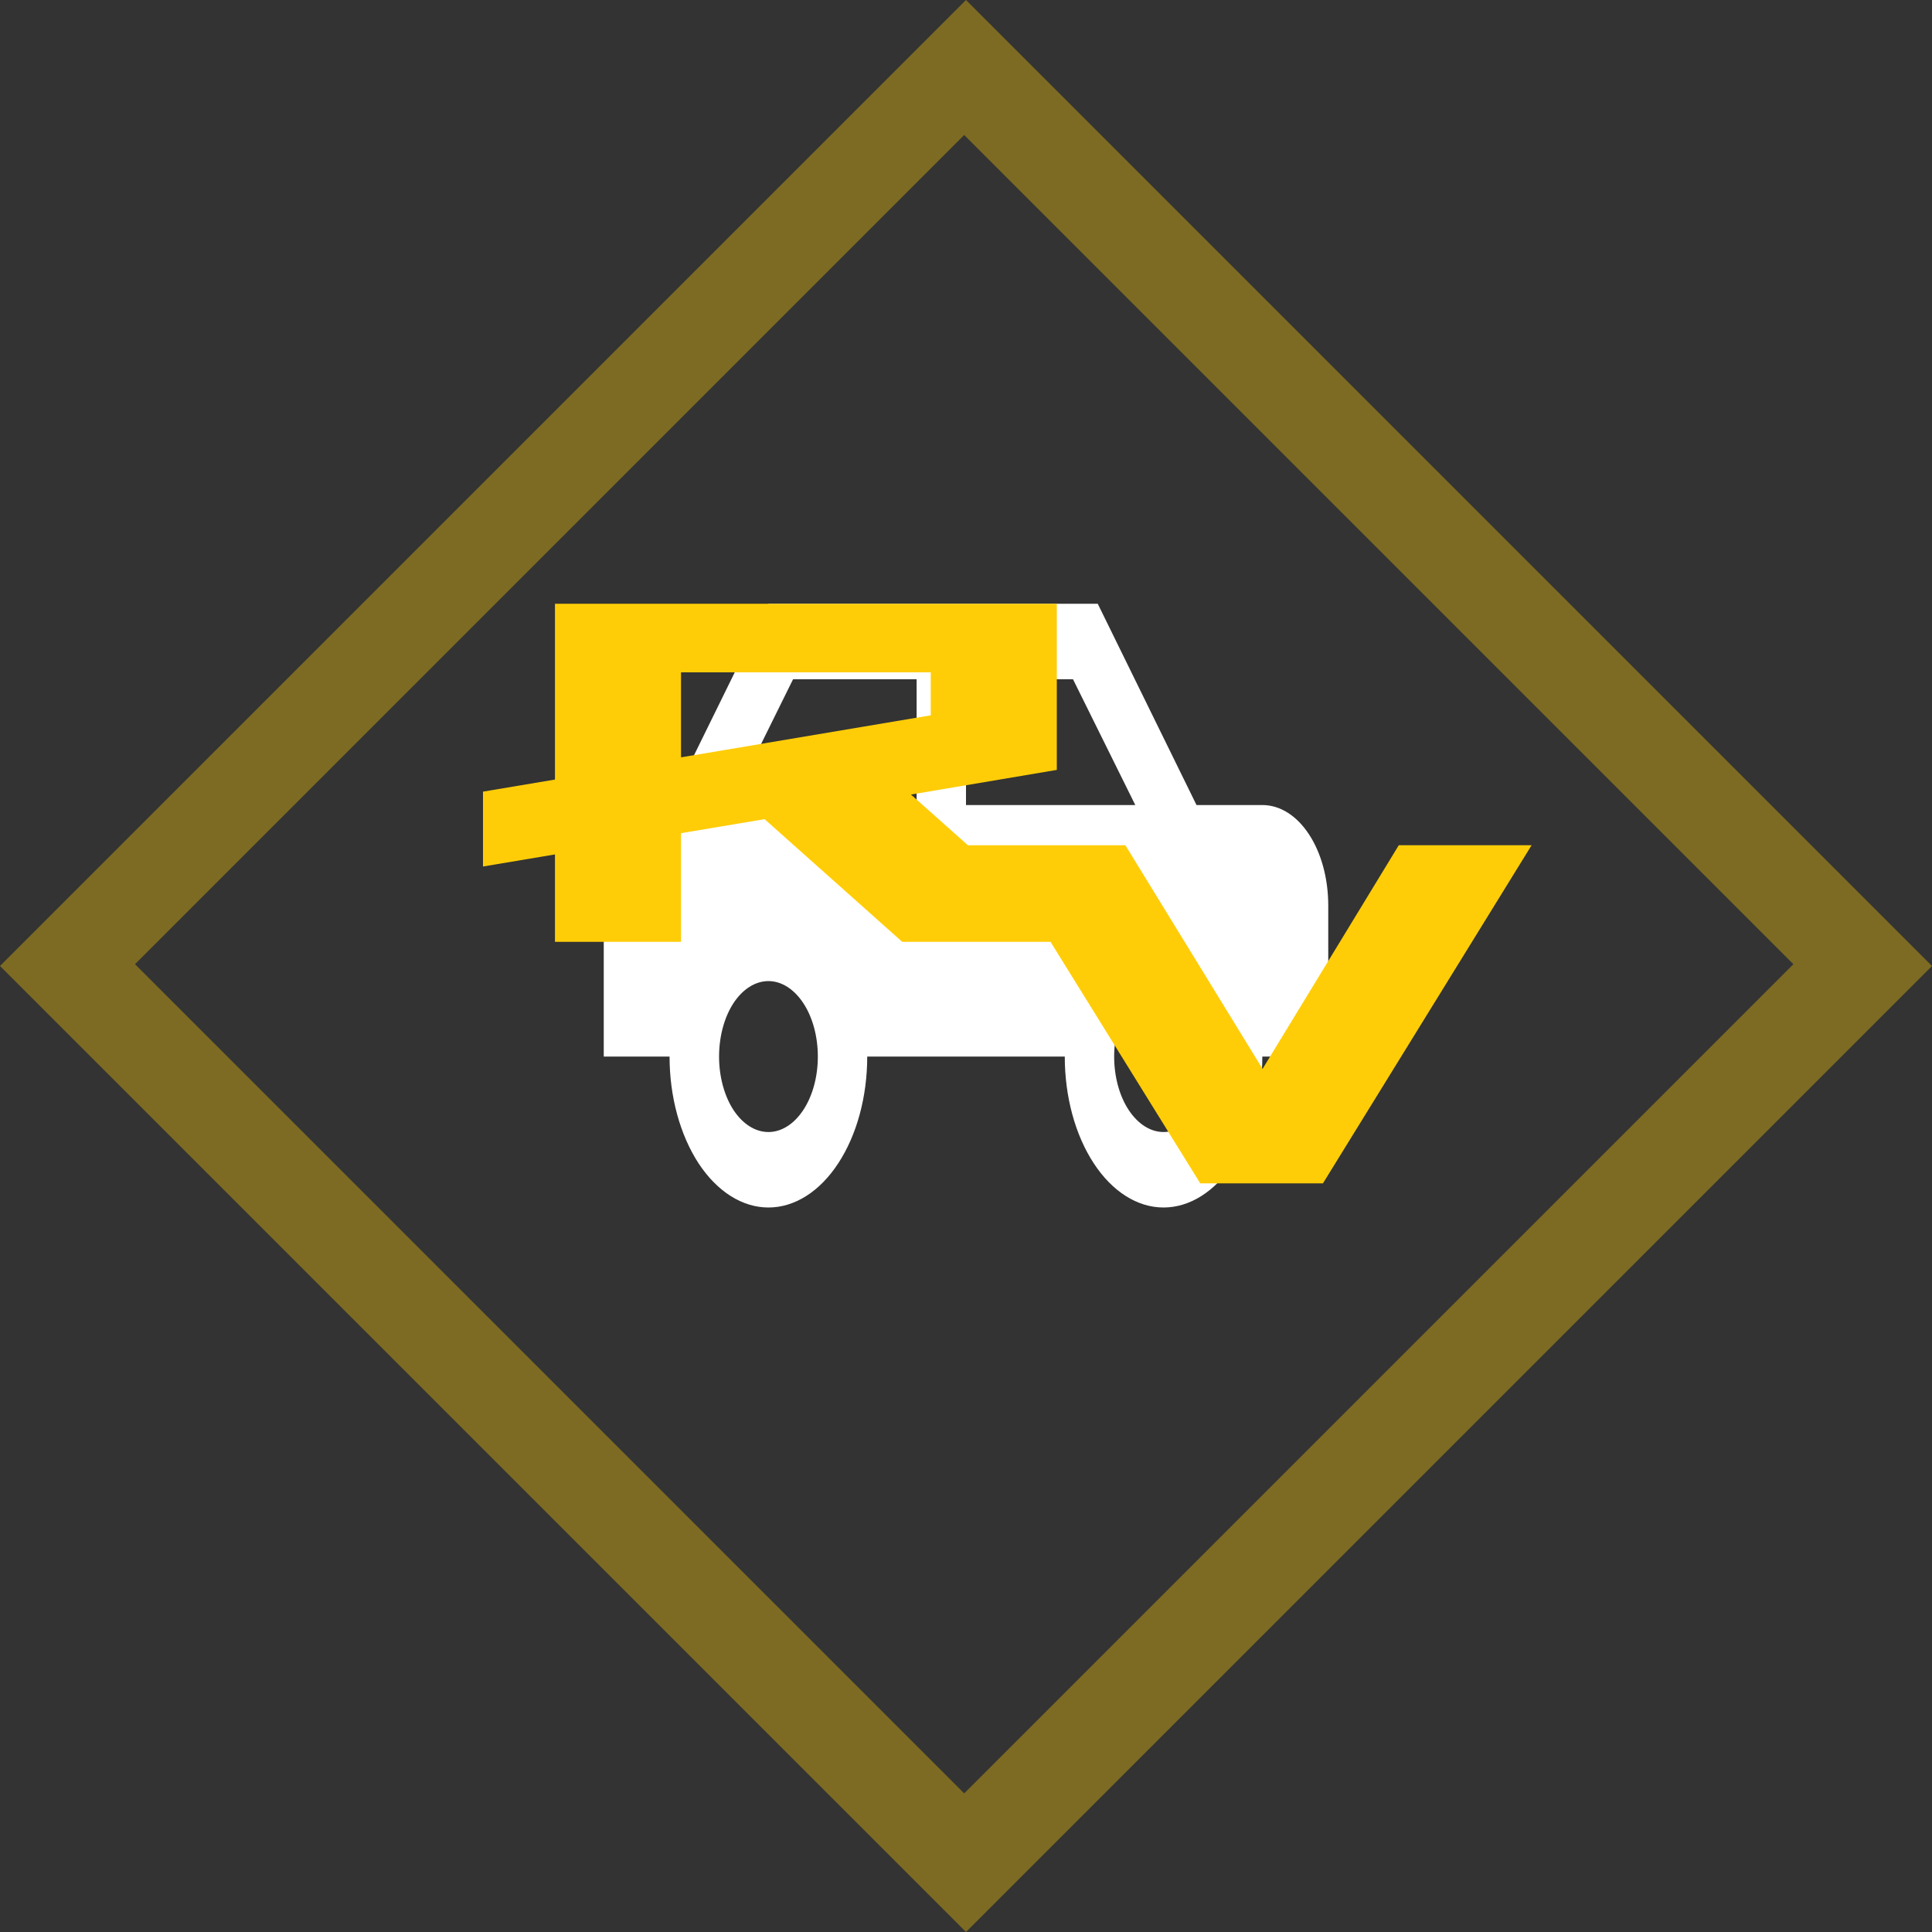 <svg width="16" height="16" viewBox="0 0 16 16" fill="none" xmlns="http://www.w3.org/2000/svg">
<rect x="0" y="0" width="16" height="16" fill="#333333" stroke="none"/>
<path opacity="0.36" fill-rule="evenodd" clip-rule="evenodd" d="M8 0L0 8L8 16L16 8L8 0ZM7.985 1.118L1.118 7.985L7.985 14.852L14.852 7.985L7.985 1.118Z" fill="#FFCD08"/>
<path d="M9.091 5L9.909 6.667H10.454C10.757 6.667 11 7.037 11 7.5V8.75H10.454C10.454 9.082 10.368 9.399 10.215 9.634C10.062 9.868 9.853 10 9.636 10C9.419 10 9.211 9.868 9.058 9.634C8.904 9.399 8.818 9.082 8.818 8.75H7.182C7.182 9.082 7.096 9.399 6.942 9.634C6.789 9.868 6.581 10 6.364 10C6.147 10 5.939 9.868 5.785 9.634C5.632 9.399 5.545 9.082 5.545 8.75H5V7.5C5 7.037 5.243 6.667 5.545 6.667L6.364 5H9.091ZM7.591 5.625H6.568L6.053 6.667H7.591V5.625ZM8 5.625V6.667H9.402L8.886 5.625H8ZM6.364 8.125C6.255 8.125 6.151 8.191 6.074 8.308C5.998 8.425 5.955 8.584 5.955 8.75C5.955 8.916 5.998 9.075 6.074 9.192C6.151 9.309 6.255 9.375 6.364 9.375C6.472 9.375 6.576 9.309 6.653 9.192C6.73 9.075 6.773 8.916 6.773 8.75C6.773 8.584 6.73 8.425 6.653 8.308C6.576 8.191 6.472 8.125 6.364 8.125ZM9.636 8.125C9.528 8.125 9.424 8.191 9.347 8.308C9.27 8.425 9.227 8.584 9.227 8.75C9.227 8.916 9.27 9.075 9.347 9.192C9.424 9.309 9.528 9.375 9.636 9.375C9.745 9.375 9.849 9.309 9.926 9.192C10.002 9.075 10.046 8.916 10.046 8.75C10.046 8.584 10.002 8.425 9.926 8.308C9.849 8.191 9.745 8.125 9.636 8.125Z" fill="white"/>
<path fill-rule="evenodd" clip-rule="evenodd" d="M4 6.556V7.176L4.596 7.076V7.8H5.64V6.9L6.332 6.784L7.472 7.8H8.7L9.94 9.8H10.956L12.684 7H11.584L10.456 8.852L9.32 7H8.016L7.544 6.58L8.752 6.376V5H4.596V6.456L4 6.556ZM7.708 5.924L5.64 6.272V5.568H7.708V5.924Z" fill="#FFCD08"/>
</svg>
